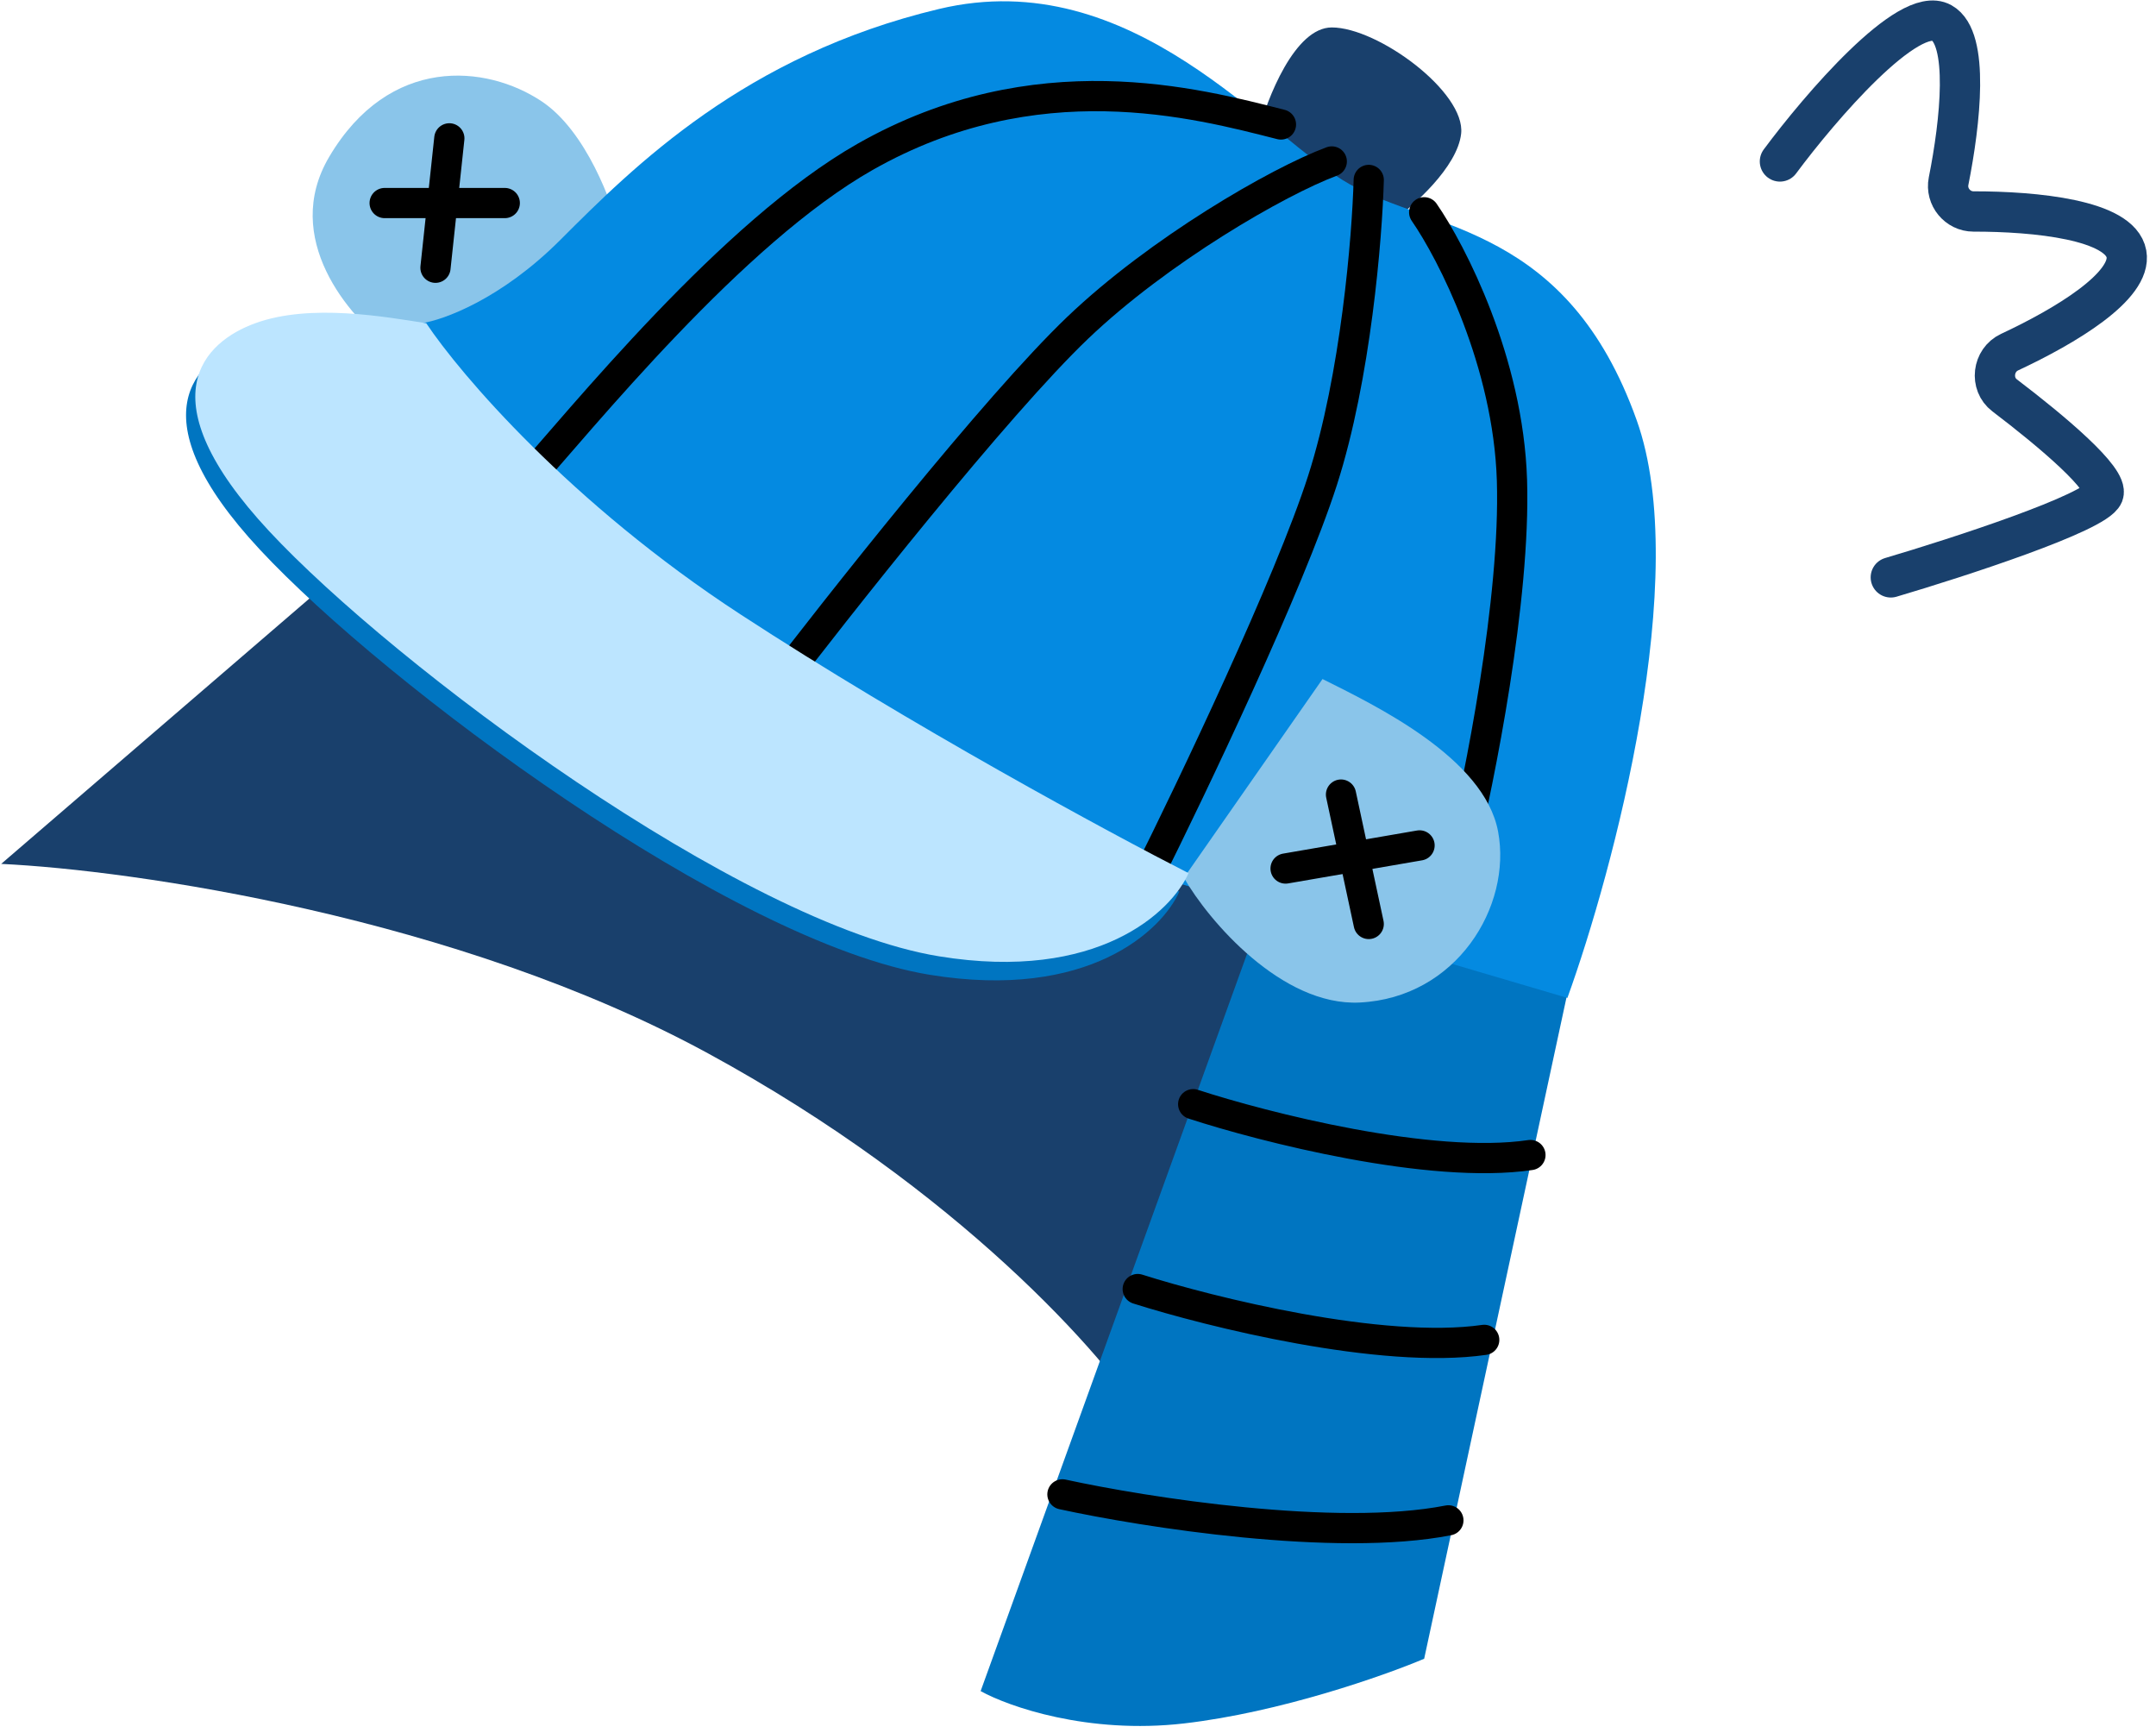 <svg width="214" height="172" viewBox="0 0 214 172" fill="none" xmlns="http://www.w3.org/2000/svg">
<path d="M132.189 2.723C128.52 2.723 125.769 9.754 124.852 13.27L138.15 21.983C140.29 20.454 144.662 16.572 145.029 13.27C145.488 9.143 136.775 2.723 132.189 2.723Z" fill="#19406C"/>
<path d="M32.675 15.563C27.906 23.634 34.663 31.46 38.637 34.365L47.351 35.74L61.567 23.359C60.802 20.149 58.173 12.995 53.771 10.06C48.268 6.391 38.637 5.474 32.675 15.563Z" fill="#8AC5EA"/>
<path d="M44.6 13.729L43.225 26.569" stroke="black" stroke-width="3" stroke-linecap="round"/>
<path d="M38.18 20.148H50.103" stroke="black" stroke-width="3" stroke-linecap="round"/>
<path d="M0.117 85.727L36.345 54.544L101.464 50.875L135.399 89.396L113.846 141.216C109.718 134.643 95.227 118.103 70.28 104.529C45.333 90.955 13.11 86.339 0.117 85.727Z" fill="#19406C"/>
<path d="M97.336 167.812L124.851 91.687L137.691 88.936L155.576 98.566L141.36 164.602C137.385 166.283 127.052 169.921 117.514 171.022C107.975 172.122 100.087 169.34 97.336 167.812Z" fill="#0075C1"/>
<path d="M118.432 109.572C125.463 111.865 142.003 116.084 151.908 114.617" stroke="black" stroke-width="3" stroke-linecap="round"/>
<path d="M112.928 127.916C120.152 130.209 137.145 134.428 147.321 132.96" stroke="black" stroke-width="3" stroke-linecap="round"/>
<path d="M105.455 148.291C113.581 150.063 132.619 153.06 143.764 150.869" stroke="black" stroke-width="3" stroke-linecap="round"/>
<path d="M55.606 23.818C49.736 29.688 43.989 31.767 41.849 32.072L38.639 36.2L73.95 72.886L112.012 86.185L155.577 99.025C160.163 86.338 167.959 57.111 162.456 41.703C155.577 22.442 142.278 22.901 134.024 18.315C125.769 13.729 112.47 -3.697 93.21 0.889C73.95 5.475 62.944 16.48 55.606 23.818Z" fill="#048AE1"/>
<path d="M127.145 12.353C118.737 10.213 102.84 5.933 85.872 15.563C72.663 23.06 57.899 41.396 51.478 48.581" stroke="black" stroke-width="3" stroke-linecap="round"/>
<path d="M132.189 16.021C126.839 18.009 115.038 24.826 106.967 32.53C98.896 40.235 83.121 60.198 76.242 69.217" stroke="black" stroke-width="3" stroke-linecap="round"/>
<path d="M135.858 17.855C135.705 23.511 134.574 37.391 131.272 47.663C127.97 57.935 118.279 78.235 113.846 87.101" stroke="black" stroke-width="3" stroke-linecap="round"/>
<path d="M141.361 21.066C144.113 25.041 149.708 35.925 150.074 47.664C150.441 59.404 146.864 77.319 145.03 84.809" stroke="black" stroke-width="3" stroke-linecap="round"/>
<path d="M131.271 67.383L117.514 87.102C119.959 91.382 127.236 99.85 134.94 99.484C144.57 99.025 150.091 89.95 148.697 82.516C147.322 75.179 136.468 69.981 131.271 67.383Z" fill="#8AC5EA"/>
<path d="M133.105 78.848L135.857 91.688" stroke="black" stroke-width="3" stroke-linecap="round"/>
<path d="M127.604 86.186L140.902 83.893" stroke="black" stroke-width="3" stroke-linecap="round"/>
<path d="M72.573 62.797C55.697 51.791 44.752 38.951 41.389 33.907C37.415 33.295 29.924 31.906 24.422 33.907C19.378 35.741 13.416 41.244 25.798 54.543C38.179 67.842 72.573 93.522 92.292 96.732C108.067 99.3 115.374 92.299 117.055 88.478C109.26 84.503 89.449 73.803 72.573 62.797Z" fill="#0075C1"/>
<path d="M73.491 60.963C56.615 49.957 45.67 37.117 42.307 32.073C38.333 31.461 30.842 30.072 25.34 32.073C20.295 33.907 14.334 39.41 26.716 52.709C39.097 66.008 73.491 91.688 93.21 94.898C108.985 97.466 116.292 90.465 117.973 86.644C110.178 82.669 90.367 71.969 73.491 60.963Z" fill="#BCE5FF"/>
<path d="M176.672 16.021C180.646 10.671 189.42 0.43 192.722 2.264C195.488 3.8 194.586 12.092 193.412 17.979C193.104 19.521 194.312 20.987 195.885 20.985C202.01 20.979 210.449 21.8 211.066 25.193C211.646 28.386 204.993 32.363 199.464 34.945C197.776 35.733 197.489 38.104 198.972 39.231C203.71 42.833 209.35 47.595 208.773 49.039C208.039 50.874 194.404 55.307 187.678 57.294" stroke="#19406C" stroke-width="4" stroke-linecap="round"/>
</svg>
